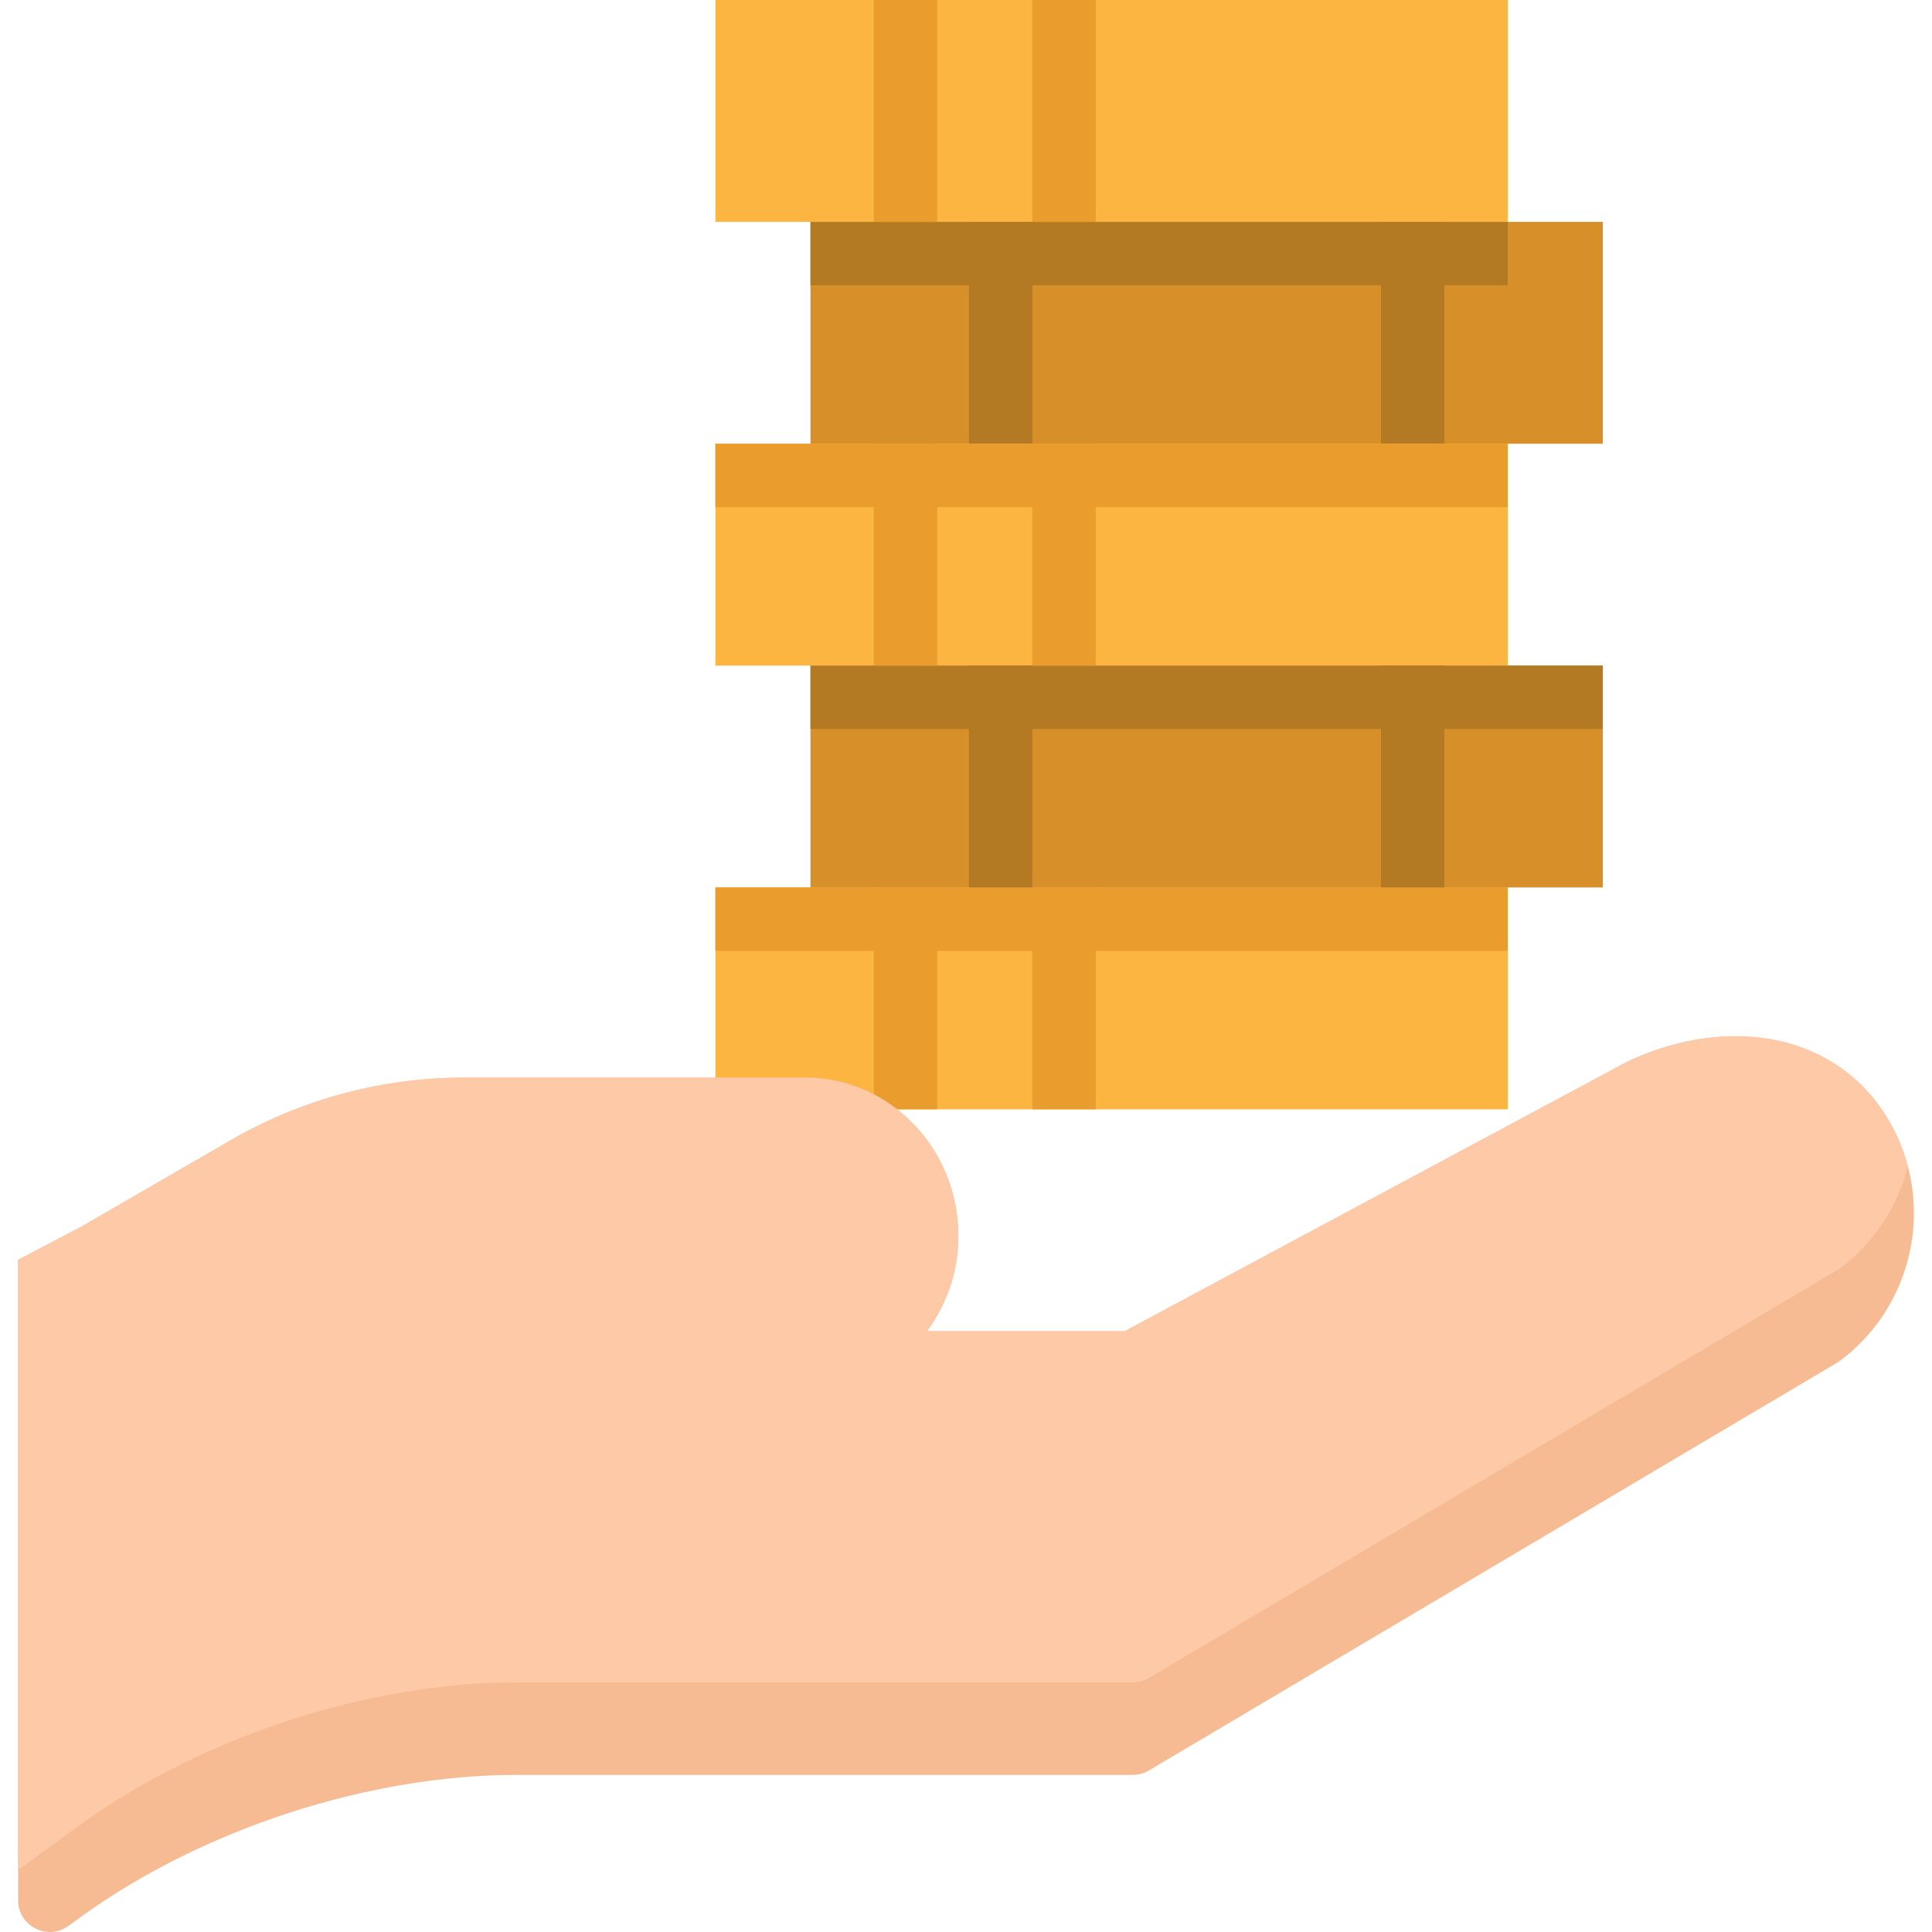 <?xml version="1.0" encoding="iso-8859-1"?>
<!-- Generator: Adobe Illustrator 19.0.0, SVG Export Plug-In . SVG Version: 6.00 Build 0)  -->
<svg version="1.1" id="Capa_1" xmlns="http://www.w3.org/2000/svg" xmlns:xlink="http://www.w3.org/1999/xlink" x="0px" y="0px"
	 viewBox="0 0 511.996 511.996" style="enable-background:new 0 0 511.996 511.996;" xml:space="preserve">
<rect x="189.58" y="235.18" style="fill:#FBB540;" width="209.98" height="58.796"/>
<rect x="189.58" y="235.18" style="fill:#EA9D2D;" width="209.98" height="16.799"/>
<g>
	<rect x="214.78" y="176.39" style="fill:#D68F29;" width="209.98" height="58.796"/>
	<rect x="214.78" y="58.796" style="fill:#D68F29;" width="209.98" height="58.796"/>
</g>
<rect x="214.78" y="58.796" style="fill:#B47923;" width="184.79" height="16.799"/>
<g>
	<rect x="189.58" y="117.59" style="fill:#FBB540;" width="209.98" height="58.796"/>
	<rect x="189.58" style="fill:#FBB540;" width="209.98" height="58.796"/>
</g>
<g>
	<rect x="231.58" y="235.18" style="fill:#EA9D2D;" width="16.799" height="58.796"/>
	<rect x="273.57" y="235.18" style="fill:#EA9D2D;" width="16.799" height="58.796"/>
</g>
<g>
	<rect x="256.78" y="58.796" style="fill:#B47923;" width="16.799" height="58.796"/>
	<rect x="365.97" y="58.796" style="fill:#B47923;" width="16.799" height="58.796"/>
	<rect x="214.78" y="176.39" style="fill:#B47923;" width="209.98" height="16.799"/>
</g>
<g>
	<rect x="189.58" y="117.59" style="fill:#EA9D2D;" width="209.98" height="16.799"/>
	<rect x="273.57" y="117.59" style="fill:#EA9D2D;" width="16.799" height="58.796"/>
	<rect x="231.58" style="fill:#EA9D2D;" width="16.799" height="58.796"/>
	<rect x="273.57" style="fill:#EA9D2D;" width="16.799" height="58.796"/>
	<rect x="231.58" y="117.59" style="fill:#EA9D2D;" width="16.799" height="58.796"/>
</g>
<g>
	<rect x="256.78" y="176.39" style="fill:#B47923;" width="16.799" height="58.796"/>
	<rect x="365.97" y="176.39" style="fill:#B47923;" width="16.799" height="58.796"/>
</g>
<path style="fill:#F6BB92;" d="M502.937,301.571c-5.149-11.423-13.909-19.697-25.332-23.913c-13.725-5.073-30.464-3.78-46.331,3.687
	l-133.222,71.428h-52.387c5.14-7.039,8.307-15.707,8.307-25.198c0-23.157-18.168-41.997-40.502-41.997h-90.537
	c-21.393,0-42.534,5.602-61.173,16.228l-40.166,23.249l-16.799,8.819v169.709c0,6.862,7.778,10.827,13.338,6.795l3.461-2.511
	c32.094-23.14,75.997-37.503,115.374-37.503h161.805c0,0,0.932,0,1.403,0c1.453,0,2.931-0.378,4.275-1.176l182.678-108.226
	C505.725,347.49,512.377,322.51,502.937,301.571z"/>
<path style="fill:#FDC9A6;" d="M136.968,445.863h161.805c0,0,0.932,0,1.403,0c1.453,0,2.931-0.378,4.275-1.176l182.678-108.226
	c9.399-6.812,15.715-16.564,18.479-27.239c-0.672-2.587-1.545-5.157-2.671-7.66c-5.149-11.423-13.909-19.697-25.332-23.913
	c-13.725-5.073-30.464-3.78-46.331,3.687l-133.222,71.437h-52.387c5.14-7.039,8.307-15.707,8.307-25.198
	c0-23.157-18.168-41.997-40.502-41.997h-90.537c-21.393,0-42.534,5.602-61.173,16.228l-40.166,23.249l-16.799,8.819v161.688
	l16.799-12.196C53.688,460.226,97.592,445.863,136.968,445.863z"/>
<g>
</g>
<g>
</g>
<g>
</g>
<g>
</g>
<g>
</g>
<g>
</g>
<g>
</g>
<g>
</g>
<g>
</g>
<g>
</g>
<g>
</g>
<g>
</g>
<g>
</g>
<g>
</g>
<g>
</g>
</svg>
